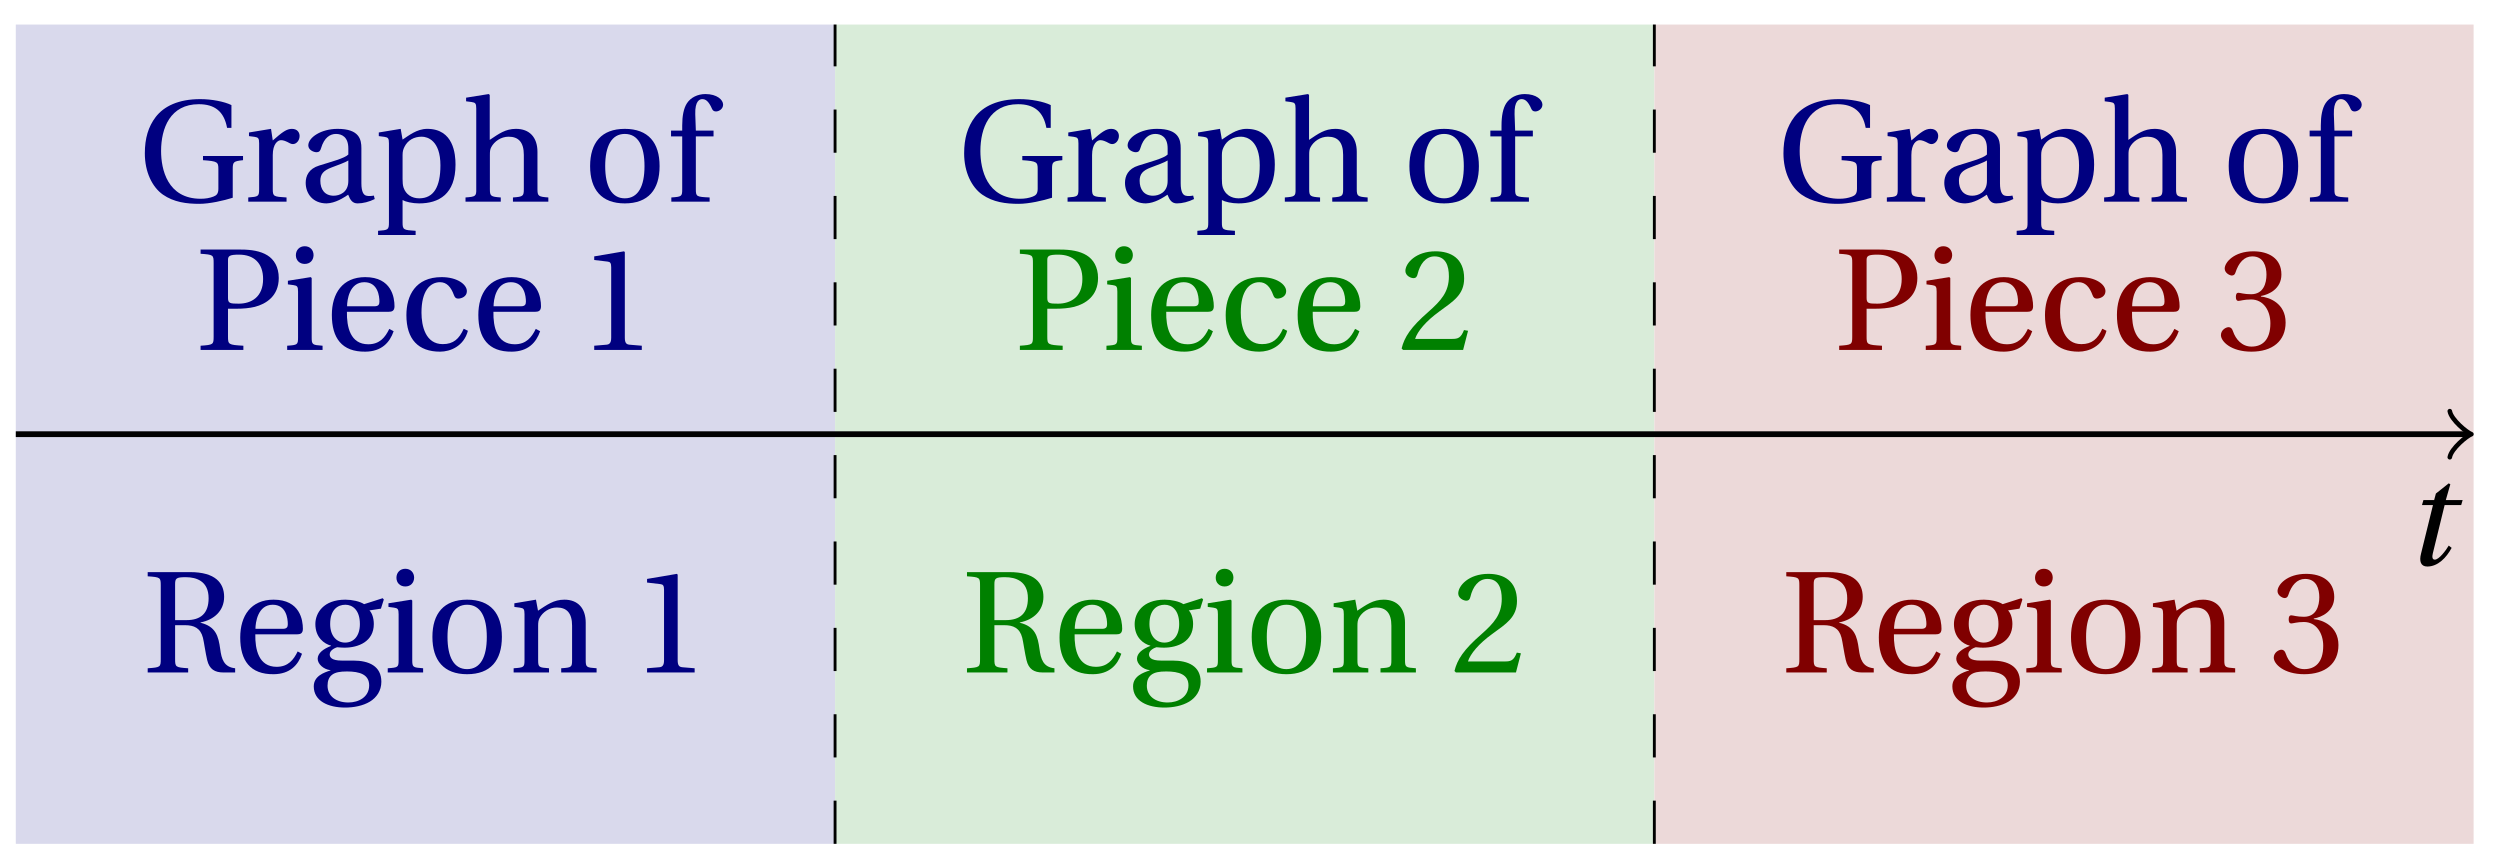 <svg xmlns="http://www.w3.org/2000/svg" xmlns:xlink="http://www.w3.org/1999/xlink" version="1.1" width="173" height="60" viewBox="0 0 173 60">
<defs>
<path id="font_1_1" d="M.428 .452 .439 .49H.312L.346 .609 .334 .616 .237 .539 .224 .49H.143L.132 .452H.215L.125 .086C.11 .029 .122-.012 .172-.012 .252-.012 .316 .054 .356 .129L.334 .146C.311 .107 .26 .04 .229 .04 .208 .04 .208 .063 .214 .088L.303 .452H.428Z"/>
<path id="font_2_4" d="M.654 .224C.654 .274 .659 .279 .725 .286V.315H.449V.286C.55 .279 .555 .273 .555 .224V.089C.555 .054 .542 .043 .521 .035 .495 .025 .467 .02 .433 .02 .203 .02 .16 .224 .16 .349 .16 .507 .223 .672 .42 .672 .53 .672 .594 .622 .615 .509H.645V.666C.596 .69 .51 .707 .43 .707 .28 .707 .18 .658 .123 .584 .072 .517 .048 .437 .048 .333 .048 .204 .099 .101 .172 .049 .248-.004 .336-.015 .424-.015 .494-.015 .591 .007 .654 .027V.224Z"/>
<path id="font_2_17" d="M.189 .502 .037 .477V.452L.075 .447C.101 .443 .107 .438 .107 .402V.087C.107 .036 .102 .034 .032 .029V0H.296V.029C.207 .034 .201 .036 .201 .087V.321C.201 .398 .235 .424 .258 .424 .274 .424 .291 .418 .32 .402 .327 .398 .335 .397 .34 .397 .364 .397 .386 .422 .386 .453 .386 .475 .372 .502 .333 .502 .297 .502 .267 .48 .201 .422L.189 .502Z"/>
<path id="font_2_7" d="M.343 .143C.343 .062 .281 .041 .242 .041 .18 .041 .15 .085 .15 .144 .15 .191 .172 .215 .228 .236 .268 .251 .321 .27 .343 .284V.143M.433 .369C.433 .427 .42 .502 .269 .502 .156 .502 .067 .443 .067 .388 .067 .356 .104 .341 .123 .341 .144 .341 .15 .352 .155 .369 .177 .443 .218 .467 .258 .467 .297 .467 .343 .447 .343 .367V.325C.318 .299 .221 .274 .142 .249 .07 .227 .049 .177 .049 .13 .049 .055 .099-.012 .193-.012 .255-.01 .31 .027 .342 .048 .356 .011 .372-.012 .407-.012 .444-.012 .487-.001 .525 .018L.519 .042C.505 .039 .483 .037 .468 .041 .45 .045 .433 .064 .433 .127V.369Z"/>
<path id="font_2_16" d="M.194 .321C.194 .346 .198 .36 .207 .378 .23 .424 .273 .448 .326 .448 .366 .448 .455 .422 .455 .25 .455 .103 .409 .023 .309 .023 .257 .023 .217 .05 .201 .096 .195 .114 .194 .134 .194 .157V.321M.03 .477V.452L.068 .447C.094 .443 .1 .438 .1 .402V-.143C.1-.194 .095-.196 .025-.201V-.23H.284V-.201C.2-.196 .194-.194 .194-.143V.011C.215-.001 .262-.012 .308-.012 .443-.012 .559 .05 .559 .256 .559 .327 .546 .502 .364 .502 .291 .502 .233 .453 .194 .428L.181 .502 .03 .477Z"/>
<path id="font_2_12" d="M.517 .343C.517 .444 .462 .502 .369 .502 .296 .502 .251 .468 .188 .426V.736L.181 .742 .025 .717V.692L.063 .687C.089 .683 .095 .678 .095 .642V.087C.096 .038 .091 .034 .021 .029V0H.264V.029C.195 .034 .189 .038 .189 .087V.321C.189 .346 .19 .36 .198 .375 .219 .415 .265 .448 .318 .448 .386 .448 .423 .41 .423 .323V.087C.423 .038 .418 .034 .348 .029V0H.592V.029C.523 .034 .517 .038 .517 .087V.343Z"/>
<path id="font_2_15" d="M.288 .502C.128 .502 .049 .407 .049 .245 .049 .083 .128-.012 .288-.012 .45-.012 .528 .083 .528 .245 .528 .407 .45 .502 .288 .502M.153 .245C.153 .383 .197 .467 .288 .467 .381 .467 .424 .383 .424 .245 .424 .107 .381 .023 .288 .023 .197 .023 .153 .107 .153 .245Z"/>
<path id="font_2_10" d="M.201 .45H.323V.49H.201L.197 .602C.194 .697 .229 .707 .245 .707 .266 .707 .288 .697 .313 .639 .318 .629 .325 .622 .34 .622 .36 .622 .389 .639 .389 .669 .389 .702 .347 .742 .267 .742 .212 .742 .165 .717 .14 .679 .117 .644 .107 .591 .107 .525V.49H.03V.45H.107V.087C.107 .036 .104 .034 .032 .029V0H.296V.029C.205 .033 .201 .035 .201 .086V.45Z"/>
<path id="font_2_5" d="M.224 .284H.281C.327 .284 .372 .288 .409 .297 .486 .317 .574 .371 .574 .496 .574 .572 .541 .624 .496 .652 .448 .682 .384 .692 .314 .692H.035V.663C.123 .657 .125 .655 .125 .599V.093C.125 .037 .123 .035 .035 .029V0H.33V.029C.227 .035 .224 .037 .224 .093V.284M.224 .62C.224 .648 .235 .657 .3 .657 .403 .657 .466 .598 .466 .489 .466 .364 .384 .319 .298 .319 .239 .319 .224 .321 .224 .358V.62Z"/>
<path id="font_2_13" d="M.037 .477V.452L.075 .447C.101 .443 .107 .438 .107 .402V.087C.107 .036 .104 .034 .032 .029V0H.276V.029C.205 .034 .201 .036 .201 .087V.496L.194 .502 .037 .477M.153 .715C.117 .715 .092 .689 .092 .653 .092 .618 .117 .593 .153 .593 .19 .593 .213 .618 .214 .653 .214 .689 .19 .715 .153 .715Z"/>
<path id="font_2_9" d="M.441 .263C.462 .263 .481 .268 .481 .301 .481 .36 .462 .502 .279 .502 .123 .502 .049 .391 .049 .241 .049 .083 .117-.014 .28-.012 .391-.011 .448 .05 .475 .129L.445 .145C.417 .087 .379 .039 .3 .039 .176 .039 .151 .159 .153 .263H.441M.154 .301C.154 .342 .169 .467 .273 .467 .366 .467 .377 .372 .377 .333 .377 .314 .371 .301 .343 .301H.154Z"/>
<path id="font_2_8" d="M.3 .04C.181 .04 .153 .164 .153 .258 .153 .407 .212 .467 .281 .467 .327 .467 .356 .434 .376 .38 .382 .364 .388 .354 .407 .354 .427 .354 .466 .367 .466 .405 .466 .451 .4 .502 .292 .502 .11 .502 .049 .373 .049 .24 .049 .073 .131-.012 .281-.012 .351-.012 .445 .025 .473 .132L.444 .146C.413 .076 .373 .04 .3 .04Z"/>
<path id="font_2_1" d="M.437 0V.029L.353 .036C.332 .038 .32 .046 .32 .085V.674L.315 .68 .109 .645V.62L.202 .609C.219 .607 .226 .599 .226 .57V.085C.226 .066 .223 .054 .217 .047 .212 .04 .204 .037 .193 .036L.109 .029V0H.437Z"/>
<path id="font_2_6" d="M.293 .326C.353 .326 .399 .307 .416 .239 .423 .211 .434 .132 .445 .086 .46 .022 .498 0 .557 0H.638V.029C.56 .037 .544 .093 .535 .161 .523 .25 .505 .317 .399 .343V.345C.493 .363 .562 .426 .562 .521 .562 .617 .502 .692 .327 .692H.035V.663C.123 .657 .125 .655 .125 .599V.093C.125 .037 .123 .035 .035 .029V0H.314V.029C.227 .035 .224 .037 .224 .093V.326H.293M.224 .361V.607C.224 .649 .231 .657 .297 .657 .371 .657 .455 .63 .455 .512 .455 .407 .4 .361 .303 .361H.224Z"/>
<path id="font_2_11" d="M.26 .467C.309 .467 .36 .431 .36 .334 .36 .25 .316 .206 .258 .206 .202 .206 .155 .25 .155 .334 .155 .433 .207 .467 .26 .467M.281-.207C.196-.207 .137-.163 .137-.091 .137-.057 .147-.032 .168-.016 .19 .001 .223 .007 .271 .007 .359 .007 .424-.014 .424-.089 .424-.169 .352-.207 .281-.207M.389 .471C.361 .49 .306 .502 .26 .502 .107 .502 .053 .408 .053 .334 .053 .24 .115 .197 .161 .185V.183C.107 .162 .069 .133 .069 .094 .069 .059 .109 .021 .157 .016V.014C.114-0 .042-.024 .042-.096 .042-.197 .142-.242 .258-.242 .318-.242 .381-.23 .429-.201 .475-.173 .508-.126 .508-.064 .508 .044 .422 .082 .315 .082H.235C.163 .082 .152 .106 .152 .125 .152 .154 .19 .17 .203 .174 .222 .172 .243 .171 .254 .171 .349 .171 .456 .213 .456 .334 .456 .376 .443 .411 .426 .428L.505 .44 .525 .503 .517 .512 .389 .471Z"/>
<path id="font_2_14" d="M.529 .343C.529 .444 .474 .502 .382 .502 .308 .502 .262 .466 .2 .426L.186 .502 .037 .477V.452L.075 .447C.101 .443 .107 .438 .107 .402V.087C.107 .036 .104 .034 .032 .029V0H.276V.029C.205 .034 .201 .036 .201 .087V.321C.201 .346 .203 .36 .211 .376 .232 .415 .277 .448 .33 .448 .398 .448 .435 .41 .435 .323V.087C.435 .036 .432 .034 .36 .029V0H.604V.029C.533 .034 .529 .036 .529 .087V.343Z"/>
<path id="font_2_2" d="M.485 .132 .457 .137C.436 .083 .416 .076 .376 .076H.12C.136 .128 .195 .199 .288 .266 .384 .336 .458 .381 .458 .493 .458 .632 .366 .68 .261 .68 .124 .68 .053 .597 .053 .545 .053 .511 .091 .495 .108 .495 .126 .495 .133 .505 .137 .522 .153 .59 .192 .645 .254 .645 .331 .645 .353 .58 .353 .507 .353 .4 .299 .34 .212 .263 .089 .156 .046 .088 .027 .01L.037 0H.451L.485 .132Z"/>
<path id="font_2_3" d="M.13 .366C.13 .349 .135 .338 .148 .338 .16 .338 .187 .348 .235 .348 .32 .348 .368 .271 .368 .184 .368 .065 .309 .023 .238 .023 .172 .023 .129 .073 .11 .129 .104 .148 .094 .157 .08 .157 .062 .157 .027 .138 .027 .102 .027 .059 .096-.012 .237-.012 .382-.012 .473 .061 .473 .189 .473 .323 .358 .363 .303 .368V.372C.357 .381 .444 .421 .444 .52 .444 .631 .357 .68 .25 .68 .118 .68 .053 .604 .053 .561 .053 .53 .088 .513 .102 .513 .115 .513 .123 .52 .127 .533 .149 .601 .187 .645 .243 .645 .322 .645 .341 .575 .341 .519 .341 .459 .32 .384 .235 .384 .187 .384 .16 .394 .148 .394 .135 .394 .13 .384 .13 .366Z"/>
</defs>
<path transform="matrix(1,0,0,-1,1.093,30.046)" d="M0-28.347V28.347H56.694V-28.347ZM56.694 28.347" fill="#d9d9ec"/>
<path transform="matrix(1,0,0,-1,1.093,30.046)" d="M56.694-28.347V28.347H113.387V-28.347ZM113.387 28.347" fill="#d9ecd9"/>
<path transform="matrix(1,0,0,-1,1.093,30.046)" d="M113.387-28.347V28.347H170.081V-28.347ZM170.081 28.347" fill="#ecd9d9"/>
<path transform="matrix(1,0,0,-1,1.093,30.046)" stroke-width=".399" stroke-linecap="butt" stroke-miterlimit="10" stroke-linejoin="miter" fill="none" stroke="#000000" d="M0 0H169.623"/>
<path transform="matrix(1,0,0,-1,170.721,30.046)" stroke-width=".319" stroke-linecap="round" stroke-linejoin="round" fill="none" stroke="#000000" d="M-1.196 1.594C-1.096 .996 0 .1 .299 0 0-.1-1.096-.996-1.196-1.594"/>
<use data-text="t" xlink:href="#font_1_1" transform="matrix(9.166,0,0,-9.166,166.391,39.094)"/>
<path transform="matrix(1,0,0,-1,1.093,30.046)" stroke-width=".199" stroke-linecap="butt" stroke-dasharray="2.989,2.989" stroke-miterlimit="10" stroke-linejoin="miter" fill="none" stroke="#000000" d="M56.694-28.347V28.347"/>
<path transform="matrix(1,0,0,-1,1.093,30.046)" stroke-width=".199" stroke-linecap="butt" stroke-dasharray="2.989,2.989" stroke-miterlimit="10" stroke-linejoin="miter" fill="none" stroke="#000000" d="M113.387-28.347V28.347"/>
<use data-text="G" xlink:href="#font_2_4" transform="matrix(10.037,0,0,-10.036,9.541,13.955)" fill="#000080"/>
<use data-text="r" xlink:href="#font_2_17" transform="matrix(10.037,0,0,-10.036,16.858,13.955)" fill="#000080"/>
<use data-text="a" xlink:href="#font_2_7" transform="matrix(10.037,0,0,-10.036,20.662,13.955)" fill="#000080"/>
<use data-text="p" xlink:href="#font_2_16" transform="matrix(10.037,0,0,-10.036,25.911,13.955)" fill="#000080"/>
<use data-text="h" xlink:href="#font_2_12" transform="matrix(10.037,0,0,-10.036,32.003,13.955)" fill="#000080"/>
<use data-text="o" xlink:href="#font_2_15" transform="matrix(10.037,0,0,-10.036,40.344,13.955)" fill="#000080"/>
<use data-text="f" xlink:href="#font_2_10" transform="matrix(10.037,0,0,-10.036,46.135,13.955)" fill="#000080"/>
<use data-text="P" xlink:href="#font_2_5" transform="matrix(10.037,0,0,-10.036,13.529,24.215)" fill="#000080"/>
<use data-text="i" xlink:href="#font_2_13" transform="matrix(10.037,0,0,-10.036,19.551,24.215)" fill="#000080"/>
<use data-text="e" xlink:href="#font_2_9" transform="matrix(10.037,0,0,-10.036,22.472,24.215)" fill="#000080"/>
<use data-text="c" xlink:href="#font_2_8" transform="matrix(10.037,0,0,-10.036,27.631,24.215)" fill="#000080"/>
<use data-text="e" xlink:href="#font_2_9" transform="matrix(10.037,0,0,-10.036,32.609,24.215)" fill="#000080"/>
<use data-text="1" xlink:href="#font_2_1" transform="matrix(10.037,0,0,-10.036,40.026,24.215)" fill="#000080"/>
<use data-text="R" xlink:href="#font_2_6" transform="matrix(10.037,0,0,-10.036,9.869,46.535)" fill="#000080"/>
<use data-text="e" xlink:href="#font_2_9" transform="matrix(10.037,0,0,-10.036,16.132,46.535)" fill="#000080"/>
<use data-text="g" xlink:href="#font_2_11" transform="matrix(10.037,0,0,-10.036,21.291,46.535)" fill="#000080"/>
<use data-text="i" xlink:href="#font_2_13" transform="matrix(10.037,0,0,-10.036,26.51,46.535)" fill="#000080"/>
<use data-text="o" xlink:href="#font_2_15" transform="matrix(10.037,0,0,-10.036,29.431,46.535)" fill="#000080"/>
<use data-text="n" xlink:href="#font_2_14" transform="matrix(10.037,0,0,-10.036,35.222,46.535)" fill="#000080"/>
<use data-text="1" xlink:href="#font_2_1" transform="matrix(10.037,0,0,-10.036,43.683,46.535)" fill="#000080"/>
<use data-text="G" xlink:href="#font_2_4" transform="matrix(10.037,0,0,-10.036,66.237,13.955)" fill="#000080"/>
<use data-text="r" xlink:href="#font_2_17" transform="matrix(10.037,0,0,-10.036,73.554,13.955)" fill="#000080"/>
<use data-text="a" xlink:href="#font_2_7" transform="matrix(10.037,0,0,-10.036,77.358,13.955)" fill="#000080"/>
<use data-text="p" xlink:href="#font_2_16" transform="matrix(10.037,0,0,-10.036,82.607,13.955)" fill="#000080"/>
<use data-text="h" xlink:href="#font_2_12" transform="matrix(10.037,0,0,-10.036,88.699,13.955)" fill="#000080"/>
<use data-text="o" xlink:href="#font_2_15" transform="matrix(10.037,0,0,-10.036,97.04,13.955)" fill="#000080"/>
<use data-text="f" xlink:href="#font_2_10" transform="matrix(10.037,0,0,-10.036,102.831,13.955)" fill="#000080"/>
<use data-text="P" xlink:href="#font_2_5" transform="matrix(10.037,0,0,-10.036,70.224,24.215)" fill="#008000"/>
<use data-text="i" xlink:href="#font_2_13" transform="matrix(10.037,0,0,-10.036,76.246,24.215)" fill="#008000"/>
<use data-text="e" xlink:href="#font_2_9" transform="matrix(10.037,0,0,-10.036,79.167,24.215)" fill="#008000"/>
<use data-text="c" xlink:href="#font_2_8" transform="matrix(10.037,0,0,-10.036,84.326,24.215)" fill="#008000"/>
<use data-text="e" xlink:href="#font_2_9" transform="matrix(10.037,0,0,-10.036,89.304,24.215)" fill="#008000"/>
<use data-text="2" xlink:href="#font_2_2" transform="matrix(10.037,0,0,-10.036,96.721,24.215)" fill="#008000"/>
<use data-text="R" xlink:href="#font_2_6" transform="matrix(10.037,0,0,-10.036,66.564,46.535)" fill="#008000"/>
<use data-text="e" xlink:href="#font_2_9" transform="matrix(10.037,0,0,-10.036,72.827,46.535)" fill="#008000"/>
<use data-text="g" xlink:href="#font_2_11" transform="matrix(10.037,0,0,-10.036,77.986,46.535)" fill="#008000"/>
<use data-text="i" xlink:href="#font_2_13" transform="matrix(10.037,0,0,-10.036,83.205,46.535)" fill="#008000"/>
<use data-text="o" xlink:href="#font_2_15" transform="matrix(10.037,0,0,-10.036,86.126,46.535)" fill="#008000"/>
<use data-text="n" xlink:href="#font_2_14" transform="matrix(10.037,0,0,-10.036,91.917,46.535)" fill="#008000"/>
<use data-text="2" xlink:href="#font_2_2" transform="matrix(10.037,0,0,-10.036,100.378,46.535)" fill="#008000"/>
<use data-text="G" xlink:href="#font_2_4" transform="matrix(10.037,0,0,-10.036,122.933,13.955)" fill="#000080"/>
<use data-text="r" xlink:href="#font_2_17" transform="matrix(10.037,0,0,-10.036,130.249,13.955)" fill="#000080"/>
<use data-text="a" xlink:href="#font_2_7" transform="matrix(10.037,0,0,-10.036,134.053,13.955)" fill="#000080"/>
<use data-text="p" xlink:href="#font_2_16" transform="matrix(10.037,0,0,-10.036,139.303,13.955)" fill="#000080"/>
<use data-text="h" xlink:href="#font_2_12" transform="matrix(10.037,0,0,-10.036,145.395,13.955)" fill="#000080"/>
<use data-text="o" xlink:href="#font_2_15" transform="matrix(10.037,0,0,-10.036,153.735,13.955)" fill="#000080"/>
<use data-text="f" xlink:href="#font_2_10" transform="matrix(10.037,0,0,-10.036,159.526,13.955)" fill="#000080"/>
<use data-text="P" xlink:href="#font_2_5" transform="matrix(10.037,0,0,-10.036,126.92,24.215)" fill="#800000"/>
<use data-text="i" xlink:href="#font_2_13" transform="matrix(10.037,0,0,-10.036,132.942,24.215)" fill="#800000"/>
<use data-text="e" xlink:href="#font_2_9" transform="matrix(10.037,0,0,-10.036,135.862,24.215)" fill="#800000"/>
<use data-text="c" xlink:href="#font_2_8" transform="matrix(10.037,0,0,-10.036,141.021,24.215)" fill="#800000"/>
<use data-text="e" xlink:href="#font_2_9" transform="matrix(10.037,0,0,-10.036,146,24.215)" fill="#800000"/>
<use data-text="3" xlink:href="#font_2_3" transform="matrix(10.037,0,0,-10.036,153.417,24.215)" fill="#800000"/>
<use data-text="R" xlink:href="#font_2_6" transform="matrix(10.037,0,0,-10.036,123.26,46.535)" fill="#800000"/>
<use data-text="e" xlink:href="#font_2_9" transform="matrix(10.037,0,0,-10.036,129.523,46.535)" fill="#800000"/>
<use data-text="g" xlink:href="#font_2_11" transform="matrix(10.037,0,0,-10.036,134.681,46.535)" fill="#800000"/>
<use data-text="i" xlink:href="#font_2_13" transform="matrix(10.037,0,0,-10.036,139.901,46.535)" fill="#800000"/>
<use data-text="o" xlink:href="#font_2_15" transform="matrix(10.037,0,0,-10.036,142.821,46.535)" fill="#800000"/>
<use data-text="n" xlink:href="#font_2_14" transform="matrix(10.037,0,0,-10.036,148.612,46.535)" fill="#800000"/>
<use data-text="3" xlink:href="#font_2_3" transform="matrix(10.037,0,0,-10.036,157.073,46.535)" fill="#800000"/>
</svg>
